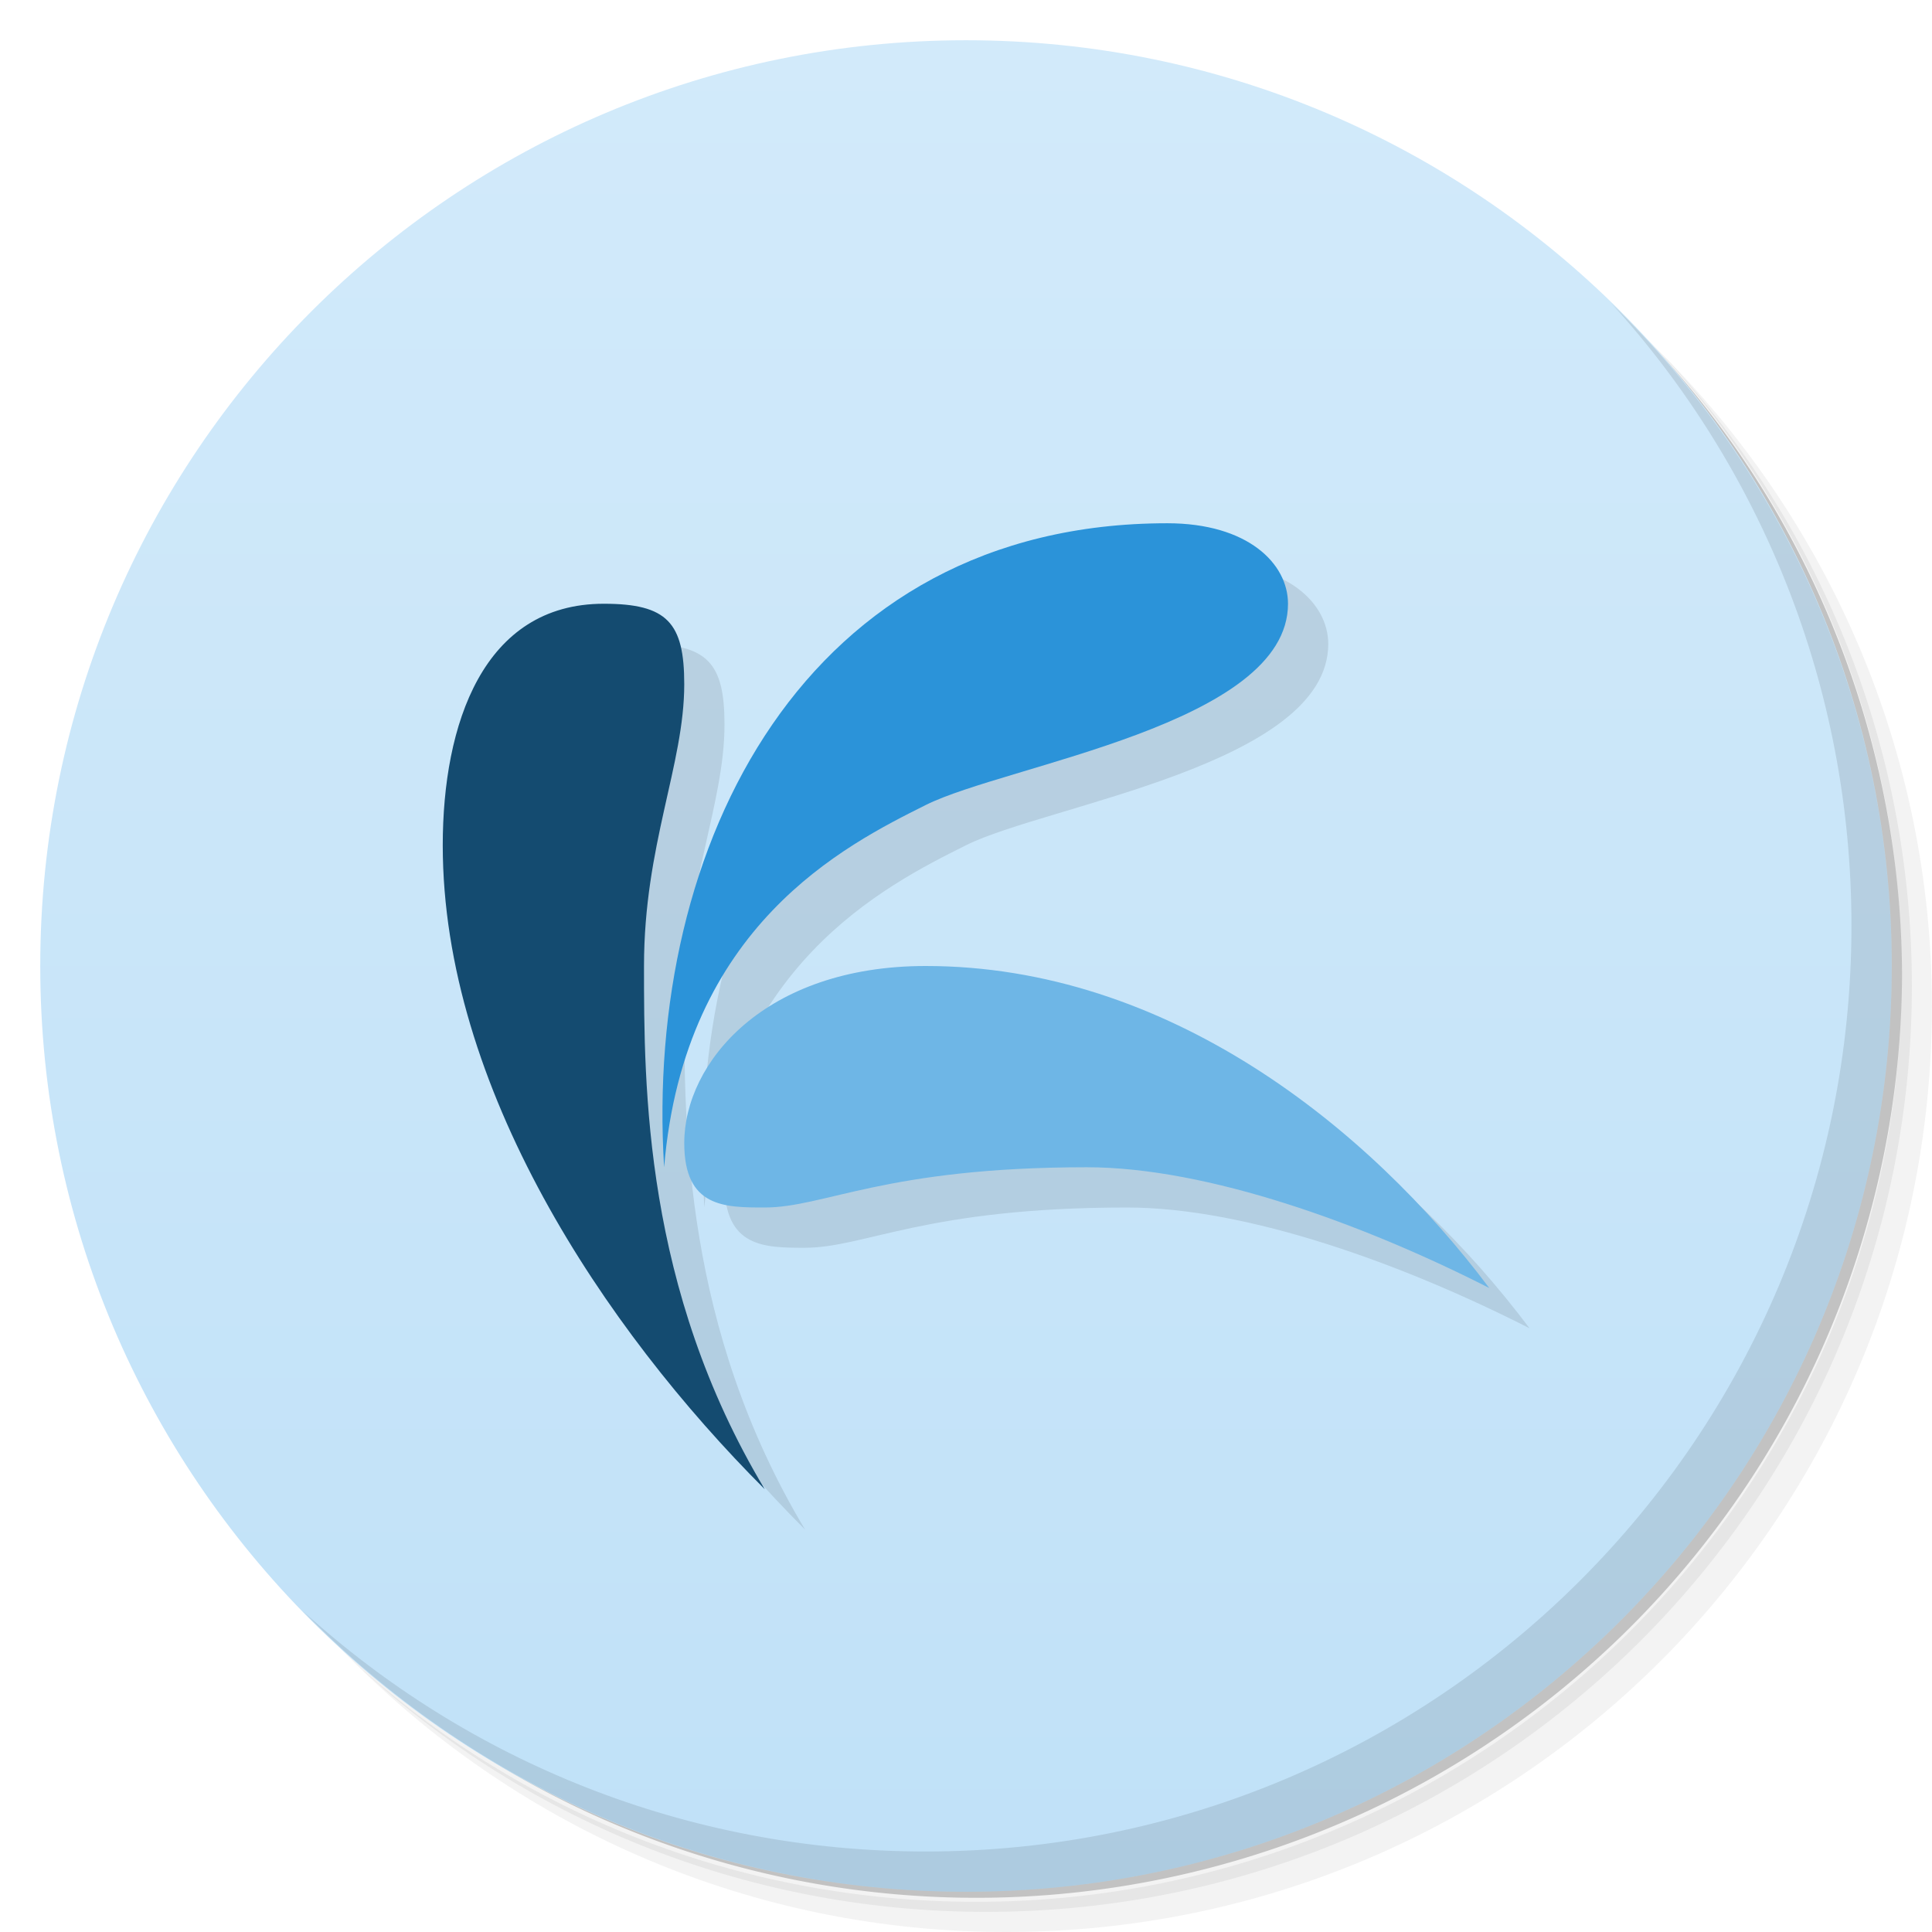 <svg viewBox="0 0 48 48" xmlns="http://www.w3.org/2000/svg">
 <defs>
  <linearGradient id="linearGradient3764" x1="1" x2="47" gradientTransform="matrix(0 -1 1 0 -1.5e-6 48)" gradientUnits="userSpaceOnUse">
   <stop style="stop-color:#c0e1f8" offset="0"/>
   <stop style="stop-color:#d2eafa" offset="1"/>
  </linearGradient>
 </defs>
 <path d="m36.31 5c5.859 4.062 9.688 10.831 9.688 18.5 0 12.426-10.07 22.5-22.5 22.5-7.669 0-14.438-3.828-18.5-9.688 1.037 1.822 2.306 3.499 3.781 4.969 4.085 3.712 9.514 5.969 15.469 5.969 12.703 0 23-10.298 23-23 0-5.954-2.256-11.384-5.969-15.469-1.469-1.475-3.147-2.744-4.969-3.781zm4.969 3.781c3.854 4.113 6.219 9.637 6.219 15.719 0 12.703-10.297 23-23 23-6.081 0-11.606-2.364-15.719-6.219 4.16 4.144 9.883 6.719 16.219 6.719 12.703 0 23-10.298 23-23 0-6.335-2.575-12.06-6.719-16.219z" style="opacity:.05"/>
 <path d="m41.28 8.781c3.712 4.085 5.969 9.514 5.969 15.469 0 12.703-10.297 23-23 23-5.954 0-11.384-2.256-15.469-5.969 4.113 3.854 9.637 6.219 15.719 6.219 12.703 0 23-10.298 23-23 0-6.081-2.364-11.606-6.219-15.719z" style="opacity:.1"/>
 <path d="m31.25 2.375c8.615 3.154 14.75 11.417 14.75 21.13 0 12.426-10.07 22.5-22.5 22.5-9.708 0-17.971-6.135-21.12-14.75a23 23 0 0 0 44.875-7 23 23 0 0 0-16-21.875z" style="opacity:.2"/>
 <path d="m24 1c12.703 0 23 10.297 23 23s-10.297 23-23 23-23-10.297-23-23 10.297-23 23-23z" style="fill:url(#linearGradient3764)"/>
 <path d="m40.03 7.531c3.712 4.084 5.969 9.514 5.969 15.469 0 12.703-10.297 23-23 23-5.954 0-11.384-2.256-15.469-5.969 4.178 4.291 10.01 6.969 16.469 6.969 12.703 0 23-10.298 23-23 0-6.462-2.677-12.291-6.969-16.469z" style="opacity:.1"/>
 <path d="m30 14c-9 0-13 8-12.5 16 0.5-6 4.5-8 6.5-9s9-2 9-5c0-1-1-2-3-2zm-14 2c-3 0-4 3-4 6 0 6 4 12 8 16-3-5-3-10-3-13s1-5 1-7c0-1.531-0.422-2-2-2zm8 9c-4 0-6 2.4-6 4.4 0 1.6 1 1.6 2 1.6 1.487 0 3-1 8-1 3 0 6.877 1.41 10 3-3-4-8-8-14-8z" style="opacity:.1"/>
 <path d="m15 15c1.578 0 2 0.469 2 2 0 2-1 4-1 7s0 8 3 13c-4-4-8-10-8-16 0-3 1-6 4-6z" style="fill:#144b70"/>
 <path d="m29 13c2 0 3 1 3 2 0 3-7 4-9 5s-6 3-6.5 9c-0.5-8 3.5-16 12.5-16z" style="fill:#2b93d9"/>
 <path d="m17 28.4c0-2 2-4.4 6-4.4 6 0 11 4 14 8-3.123-1.59-7-3-10-3-5 0-6.513 1-8 1-1 0-2 0-2-1.6z" style="fill:#6eb6e6"/>
</svg>
